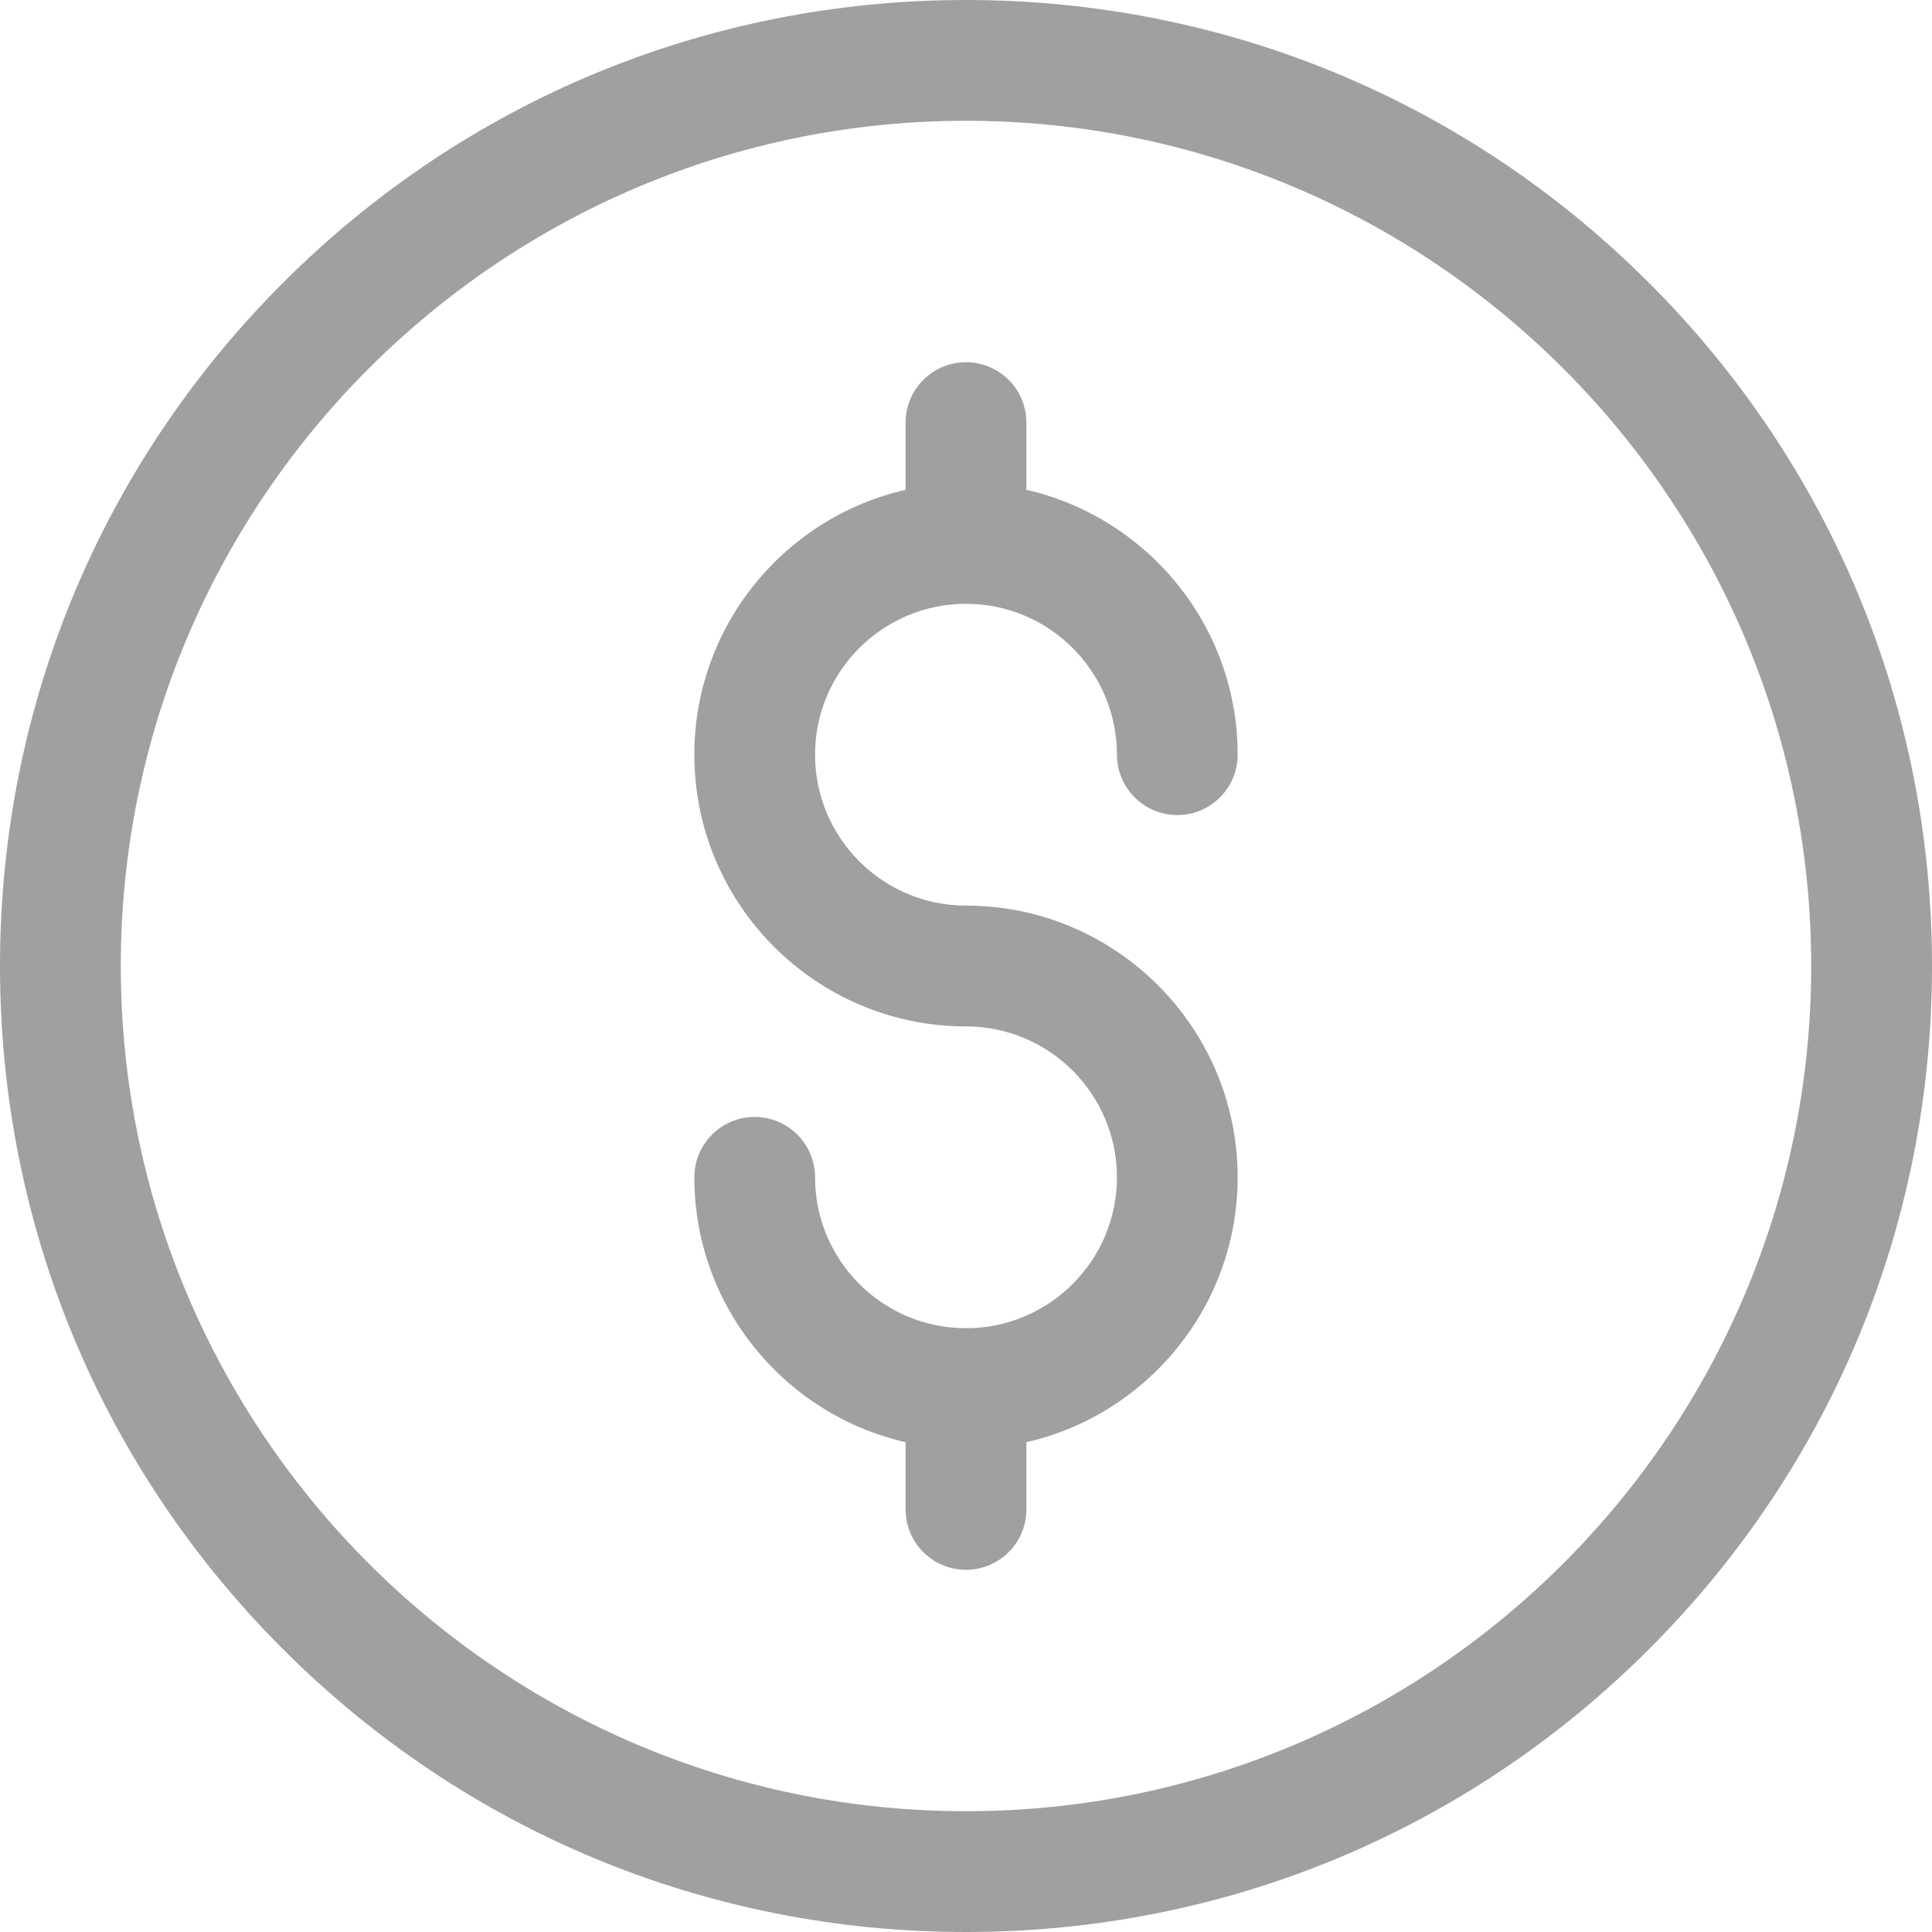 <svg width="23" height="23" viewBox="0 0 23 23" fill="none" xmlns="http://www.w3.org/2000/svg">
    <path d="M11.5 23C8.428 23 5.54 21.804 3.368 19.632C1.196 17.46 0 14.572 0 11.5C0 8.428 1.196 5.54 3.368 3.368C5.54 1.196 8.428 0 11.5 0C14.572 0 17.46 1.196 19.632 3.368C21.804 5.54 23 8.428 23 11.5C23 14.572 21.804 17.46 19.632 19.632C17.46 21.804 14.572 23 11.5 23ZM11.5 1.438C5.952 1.438 1.438 5.952 1.438 11.5C1.438 17.049 5.952 21.562 11.5 21.562C17.049 21.562 21.562 17.049 21.562 11.5C21.562 5.952 17.049 1.438 11.5 1.438Z" fill="#A0A0A0"/>
    <path d="M11.5 10.781C10.509 10.781 9.703 9.975 9.703 8.984C9.703 7.994 10.509 7.188 11.5 7.188C12.491 7.188 13.297 7.994 13.297 8.984C13.297 9.381 13.619 9.703 14.016 9.703C14.413 9.703 14.734 9.381 14.734 8.984C14.734 7.448 13.657 6.159 12.219 5.831V5.031C12.219 4.634 11.897 4.312 11.5 4.312C11.103 4.312 10.781 4.634 10.781 5.031V5.831C9.343 6.159 8.266 7.448 8.266 8.984C8.266 10.768 9.717 12.219 11.5 12.219C12.491 12.219 13.297 13.025 13.297 14.016C13.297 15.006 12.491 15.812 11.5 15.812C10.509 15.812 9.703 15.006 9.703 14.016C9.703 13.619 9.381 13.297 8.984 13.297C8.587 13.297 8.266 13.619 8.266 14.016C8.266 15.552 9.343 16.841 10.781 17.169V17.969C10.781 18.366 11.103 18.688 11.5 18.688C11.897 18.688 12.219 18.366 12.219 17.969V17.169C13.657 16.841 14.734 15.552 14.734 14.016C14.734 12.232 13.283 10.781 11.5 10.781Z" fill="#A0A0A0"/>
</svg>
